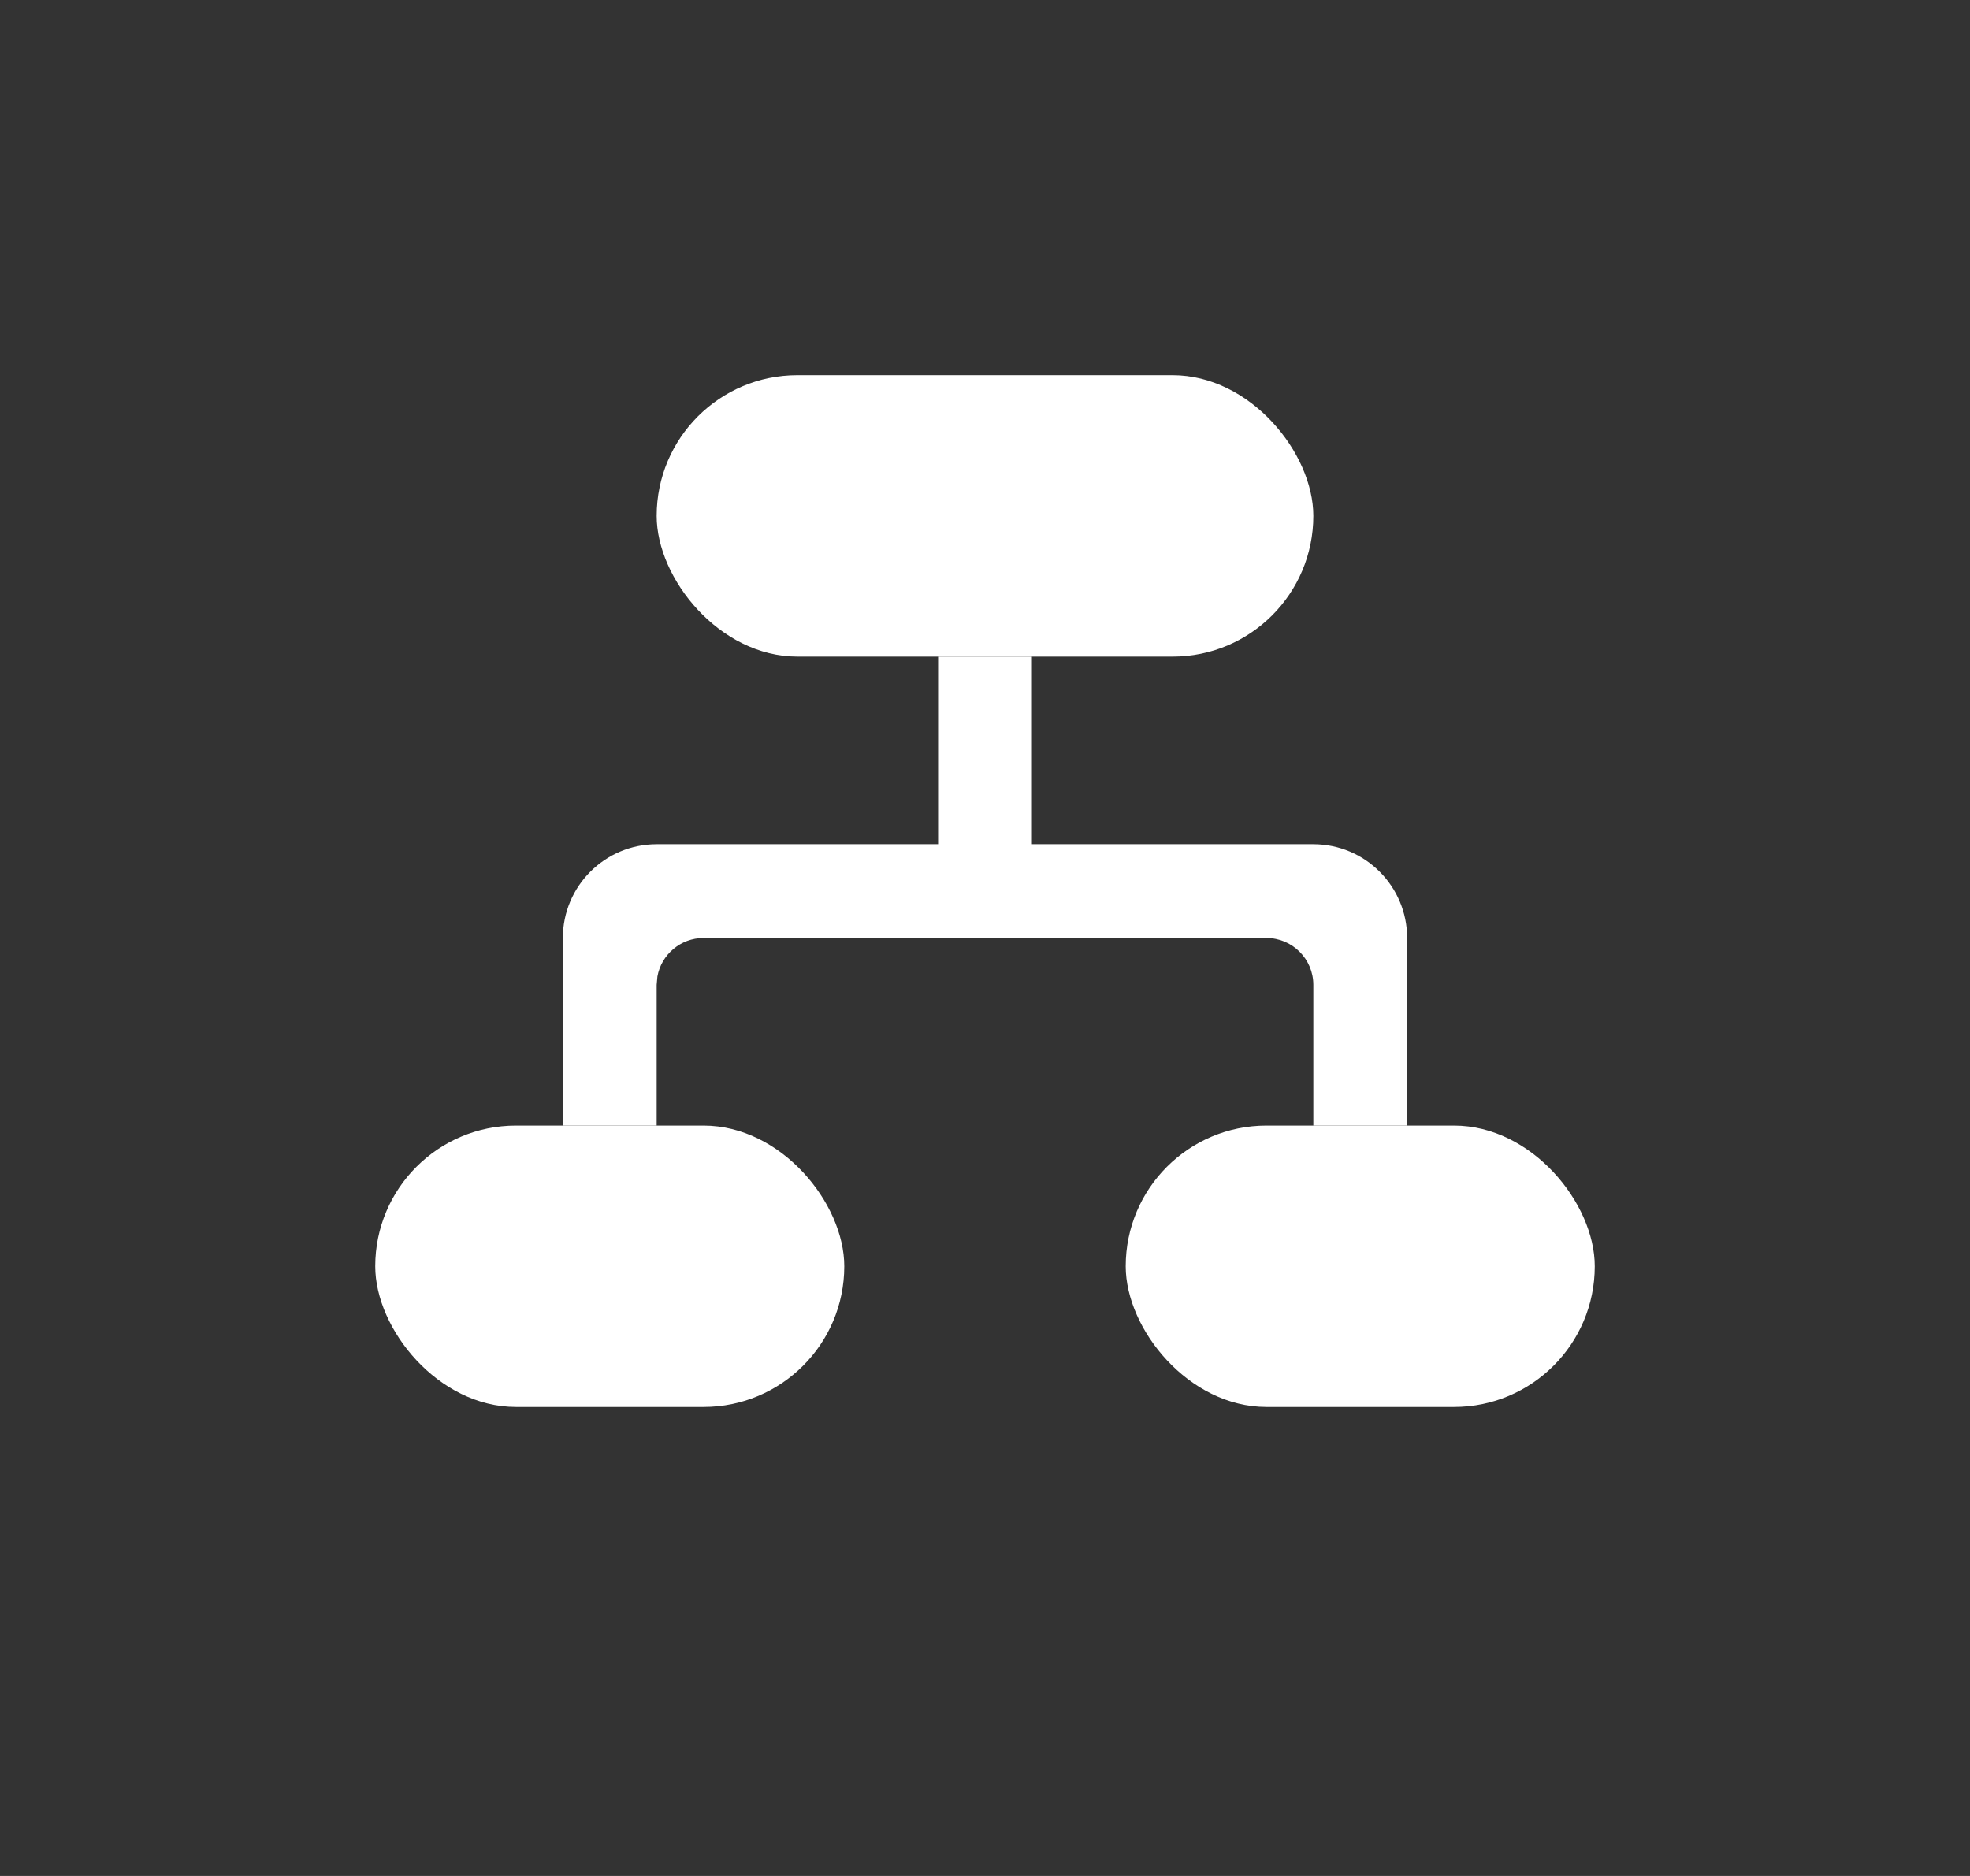 <?xml version="1.0" encoding="UTF-8"?>
<svg class="svg-con" width="21px" height="20px" viewBox="0 0 21 20" version="1.1" xmlns="http://www.w3.org/2000/svg" xmlns:xlink="http://www.w3.org/1999/xlink">
    <rect x="0" y="0" width="21" height="20" fill="#333333" stroke="none"/>
    <!-- Generator: Sketch 59.1 (86144) - https://sketch.com -->
    <title></title>
    <desc>Created with Sketch.</desc>
    <g id="页面-1" stroke="none" stroke-width="1" fill="none" fill-rule="evenodd">
        <g id="列表页" transform="translate(-26, -90)">
            <g id="组织机构-icon" transform="translate(26, 90)">
                <rect id="矩形" class="svg-rect"  x="0" y="0" width="21" height="20" rx="4"></rect>
                <path d="M14,9 C14.552,9 15,9.448 15,10 L15,12 L14,12 L14,10.5 C14,10.224 13.776,10 13.5,10 L7.5,10 C7.255,10 7.05,10.177 7.008,10.41 L7,10.5 L7,12 L6,12 L6,10 C6,9.448 6.448,9 7,9 L14,9 Z" id="形状结合" fill="#FFFFFF"></path>
                <rect id="矩形" fill="#FFFFFF" x="7" y="4" width="7" height="3" rx="1.5"></rect>
                <rect id="矩形备份-22" fill="#FFFFFF" x="4" y="12" width="5" height="3" rx="1.5"></rect>
                <rect id="矩形备份-24" fill="#FFFFFF" x="12" y="12" width="5" height="3" rx="1.5"></rect>
                <polygon id="路径" fill="#FFFFFF" fill-rule="nonzero" points="10 7 11 7 11 10 10 10"></polygon>
            </g>
        </g>
    </g>
</svg>
